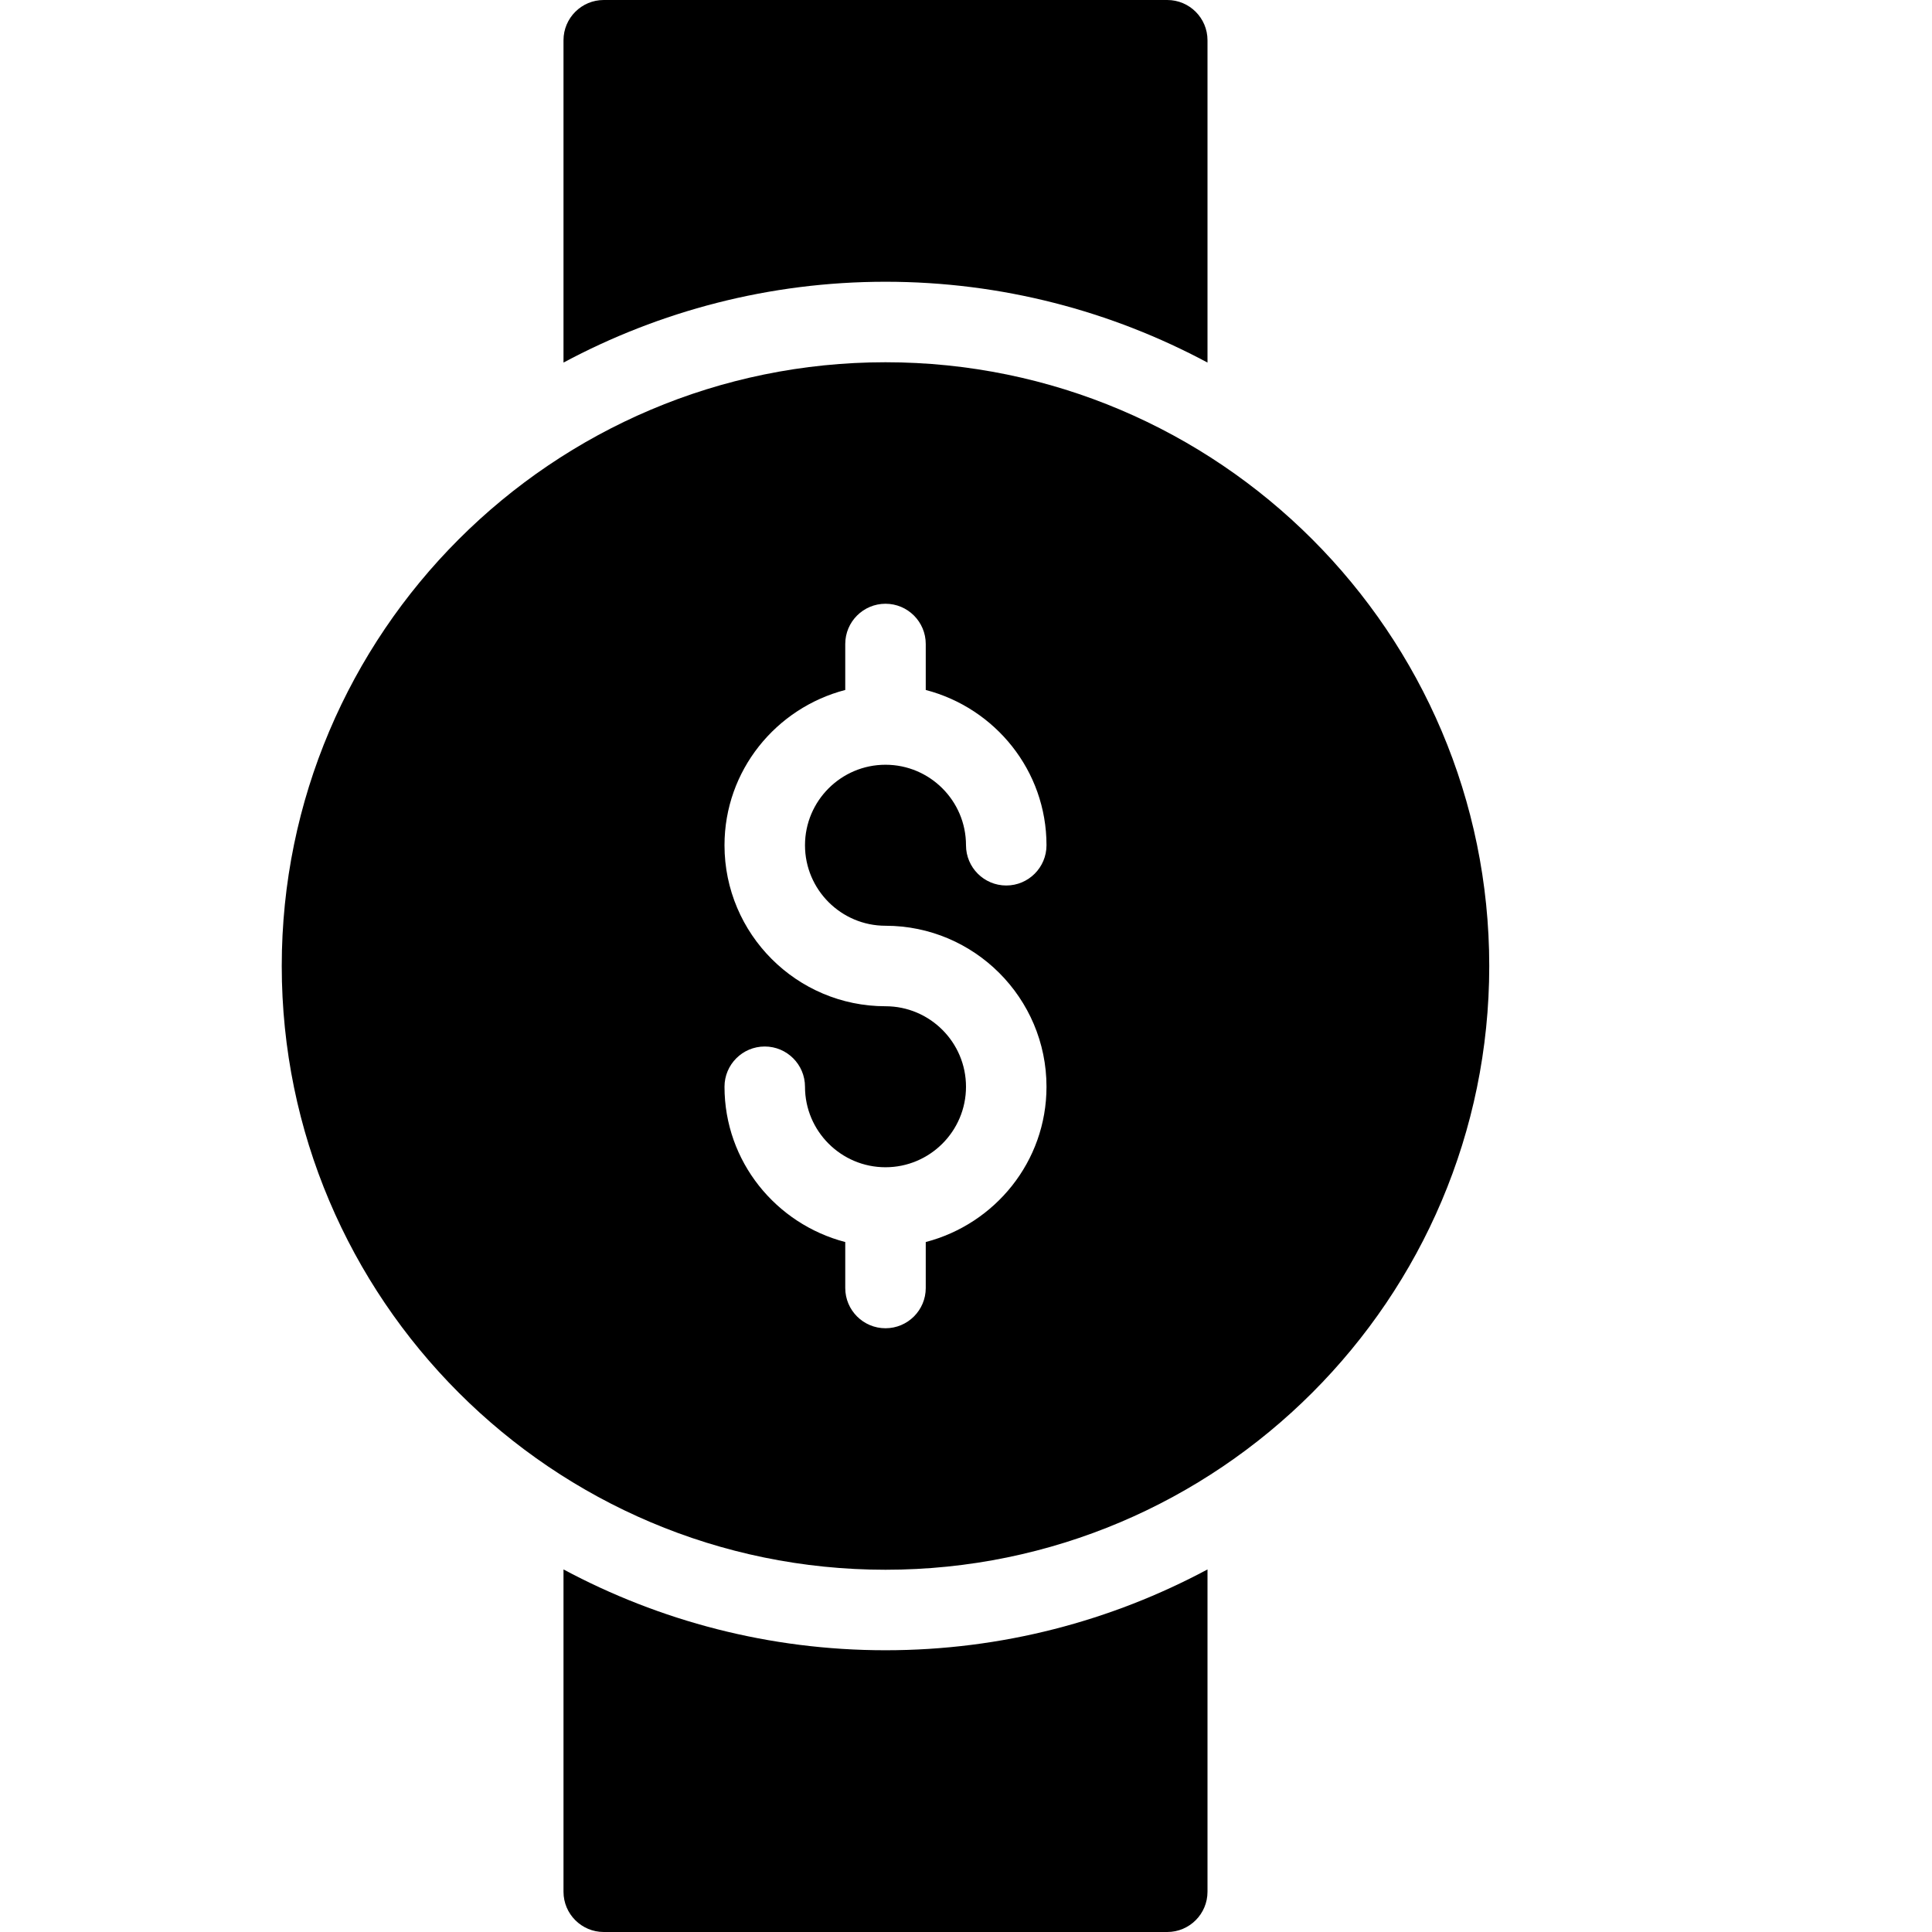 <?xml version="1.0" encoding="utf-8"?>
<!-- Generator: Adobe Illustrator 19.2.1, SVG Export Plug-In . SVG Version: 6.00 Build 0)  -->
<svg version="1.1" xmlns="http://www.w3.org/2000/svg" xmlns:xlink="http://www.w3.org/1999/xlink" x="0px" y="0px" width="24px"
	 height="24px" viewBox="0 0 24 24" enable-background="new 0 0 24 24" xml:space="preserve">
<g id="Filled_Icons_1_">
	<g id="Filled_Icons">
	</g>
	<g id="New_icons">
		<g>
			<g>
				<path d="M11,3.5c1.445,0,2.807,0.365,4,1.004V0.5C15,0.224,14.776,0,14.5,0h-7C7.224,0,7,0.224,7,0.5v4.004
					C8.193,3.865,9.555,3.5,11,3.5z"/>
				<path d="M11,20.5c-1.445,0-2.807-0.365-4-1.004V23.5C7,23.776,7.224,24,7.5,24h7c0.276,0,0.5-0.224,0.5-0.5v-4.004
					C13.807,20.135,12.445,20.5,11,20.5z"/>
			</g>
			<path d="M11,4.5c-4.136,0-7.5,3.364-7.5,7.5s3.364,7.5,7.5,7.5s7.5-3.364,7.5-7.5S15.136,4.5,11,4.5z M11,11.5
				c1.103,0,2,0.898,2,2c0,0.929-0.64,1.705-1.5,1.929V16c0,0.276-0.224,0.5-0.5,0.5s-0.5-0.224-0.5-0.5v-0.571
				c-0.86-0.224-1.5-1-1.5-1.929C9,13.224,9.224,13,9.5,13s0.5,0.224,0.5,0.5c0,0.552,0.449,1,1,1s1-0.448,1-1s-0.449-1-1-1
				c-1.103,0-2-0.898-2-2c0-0.929,0.64-1.705,1.5-1.929V8c0-0.276,0.224-0.5,0.5-0.5s0.5,0.224,0.5,0.5v0.571
				c0.86,0.224,1.5,1,1.5,1.929c0,0.276-0.224,0.5-0.5,0.5S12,10.776,12,10.5c0-0.552-0.449-1-1-1s-1,0.448-1,1S10.449,11.5,11,11.5
				z"/>
		</g>
	</g>
</g>
<g id="Invisible_Shape">
	<rect fill="none" width="24" height="24"/>
</g>
</svg>
